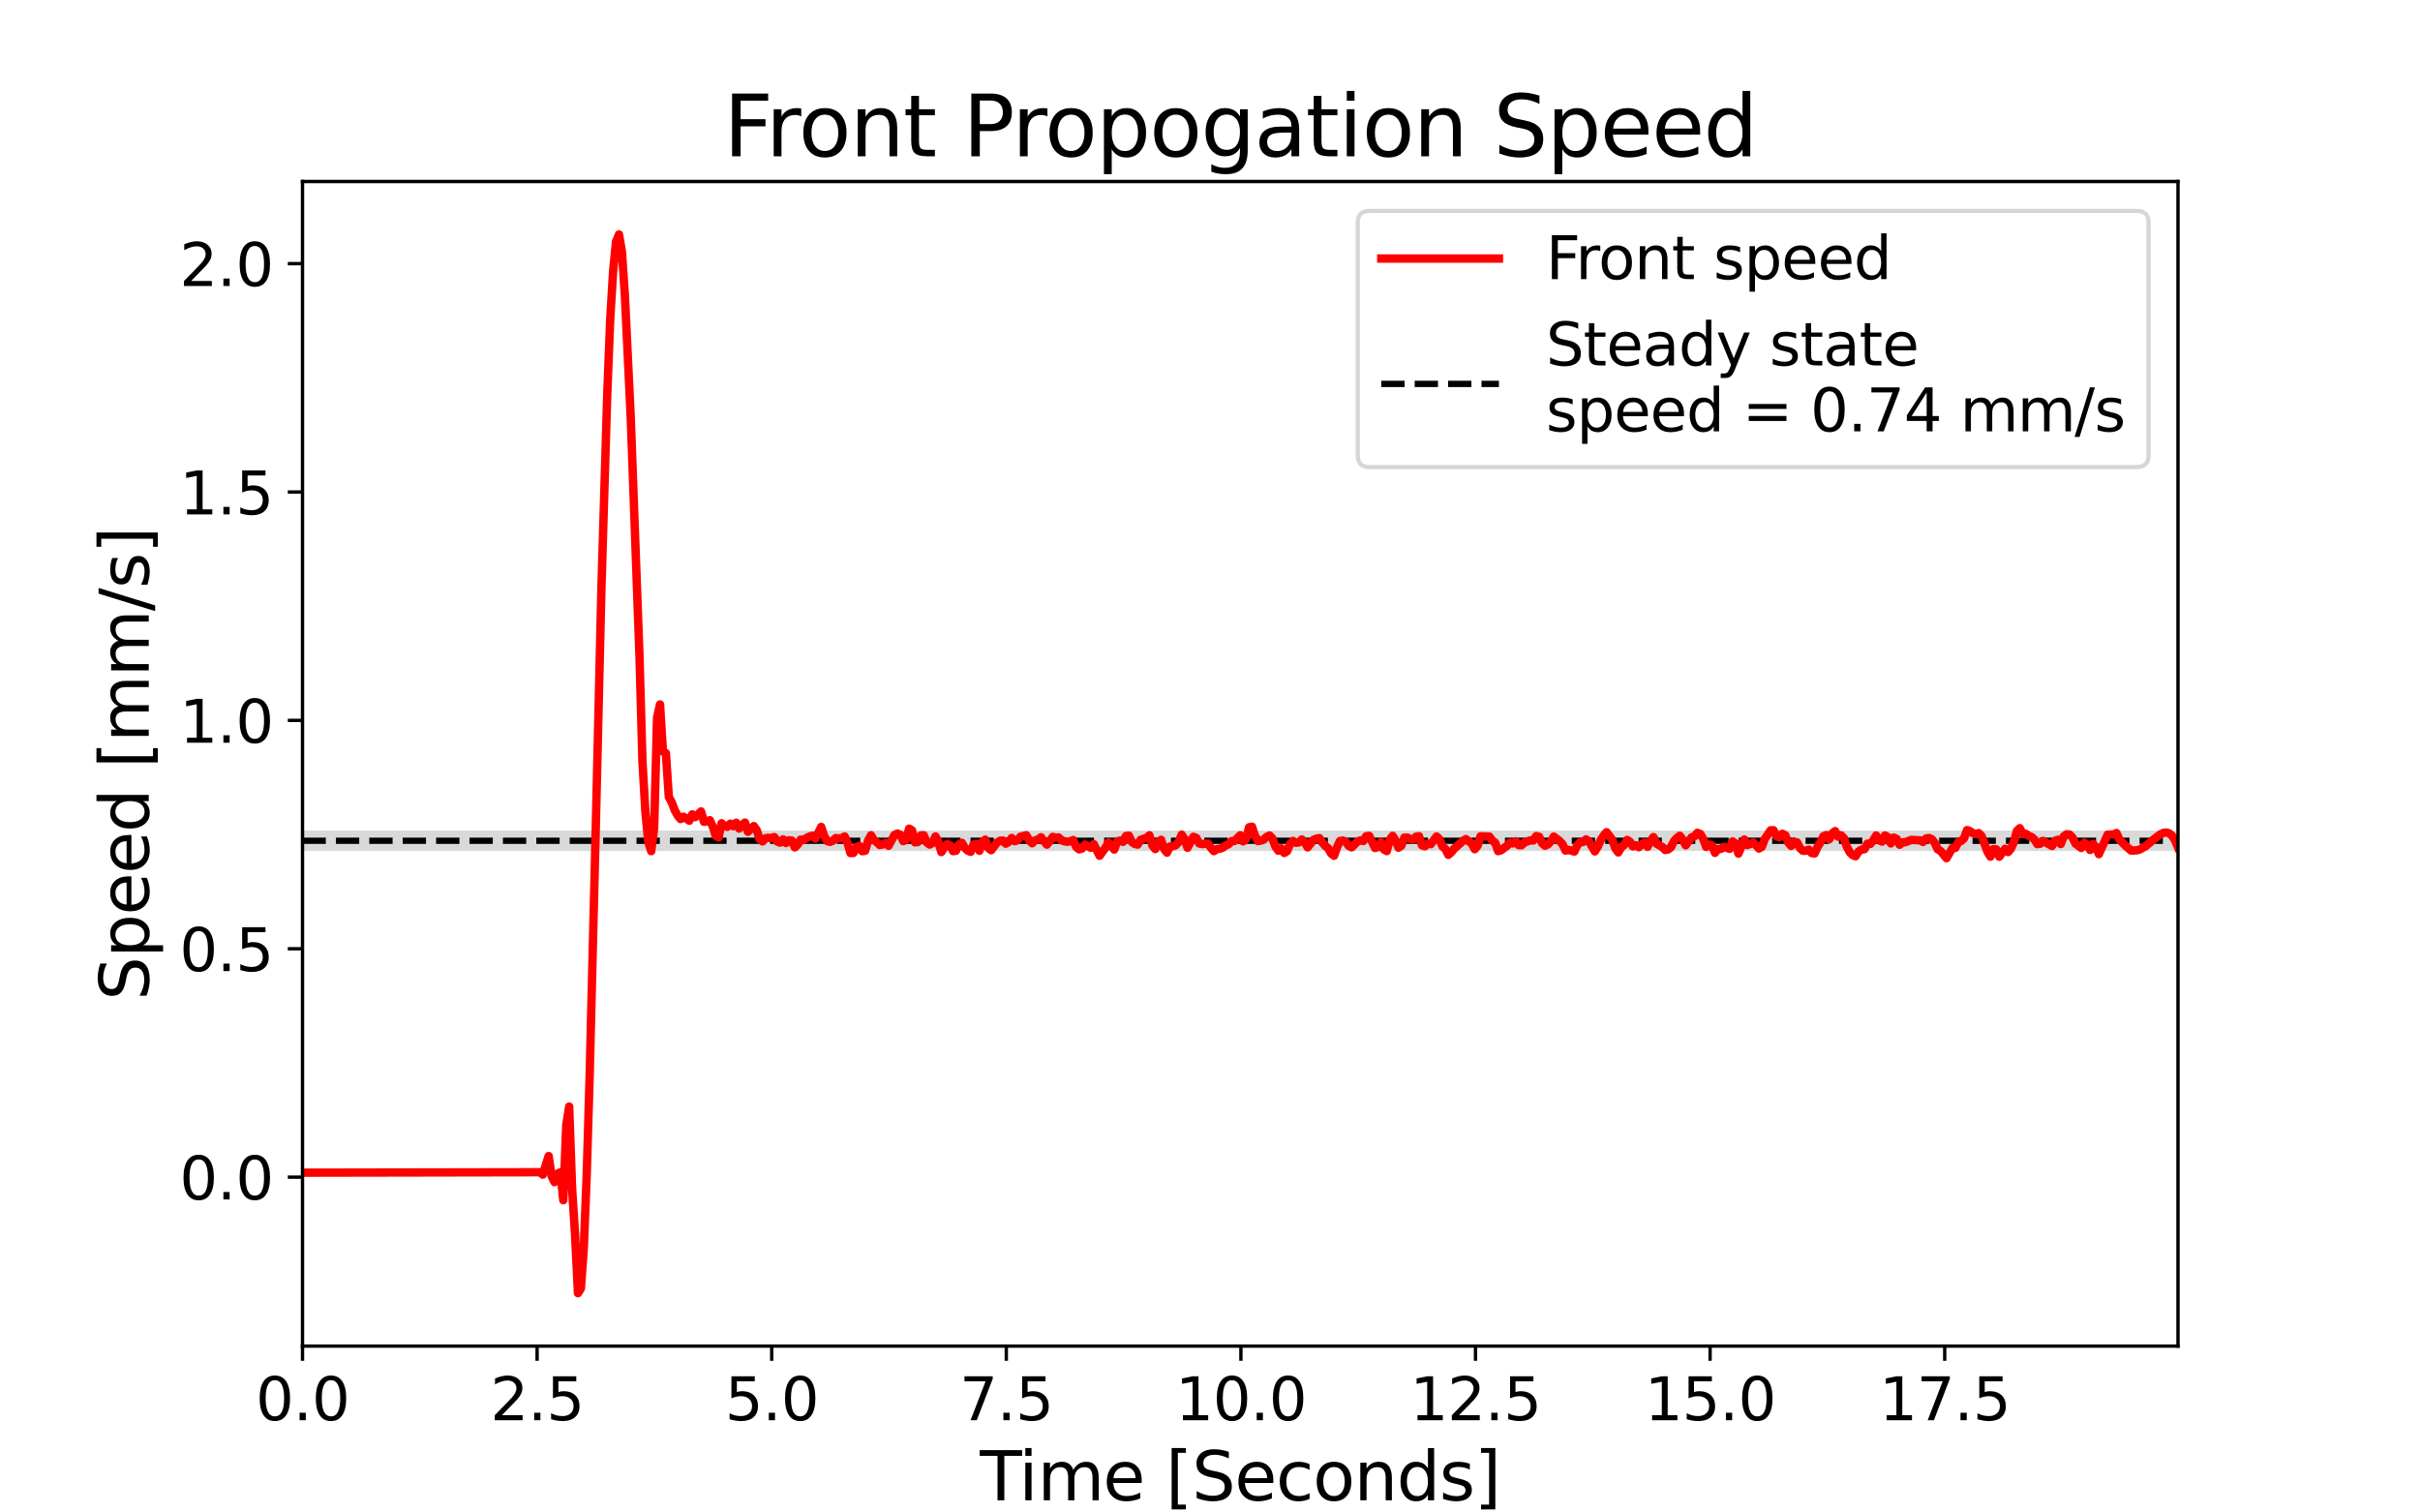 <?xml version="1.0" encoding="utf-8" standalone="no"?>
<!DOCTYPE svg PUBLIC "-//W3C//DTD SVG 1.1//EN"
  "http://www.w3.org/Graphics/SVG/1.1/DTD/svg11.dtd">
<svg height="360pt" version="1.1" viewBox="0 0 576 360" width="576pt" xmlns="http://www.w3.org/2000/svg" xmlns:xlink="http://www.w3.org/1999/xlink">
 <defs>
  <style type="text/css">*{stroke-linecap:butt;stroke-linejoin:round;}</style>
 </defs>
 <g id="figure_1">
  <g id="patch_1">
   <path d="M 0 360 
L 576 360 
L 576 0 
L 0 0 
z
" style="fill:#ffffff;"/>
  </g>
  <g id="axes_1">
   <g id="patch_2">
    <path d="M 72 320.4 
L 518.4 320.4 
L 518.4 43.2 
L 72 43.2 
z
" style="fill:#ffffff;"/>
   </g>
   <g id="PolyCollection_1">
    <defs>
     <path d="M 72 -157.455 
L 72 -162.314 
L 72.698 -162.314 
L 73.395 -162.314 
L 74.093 -162.314 
L 74.79 -162.314 
L 75.487 -162.314 
L 76.185 -162.314 
L 76.882 -162.314 
L 77.58 -162.314 
L 78.278 -162.314 
L 78.975 -162.314 
L 79.672 -162.314 
L 80.37 -162.314 
L 81.067 -162.314 
L 81.765 -162.314 
L 82.463 -162.314 
L 83.16 -162.314 
L 83.858 -162.314 
L 84.555 -162.314 
L 85.252 -162.314 
L 85.95 -162.314 
L 86.647 -162.314 
L 87.345 -162.314 
L 88.043 -162.314 
L 88.74 -162.314 
L 89.438 -162.314 
L 90.135 -162.314 
L 90.832 -162.314 
L 91.53 -162.314 
L 92.228 -162.314 
L 92.925 -162.314 
L 93.623 -162.314 
L 94.32 -162.314 
L 95.017 -162.314 
L 95.715 -162.314 
L 96.412 -162.314 
L 97.11 -162.314 
L 97.808 -162.314 
L 98.505 -162.314 
L 99.203 -162.314 
L 99.9 -162.314 
L 100.597 -162.314 
L 101.295 -162.314 
L 101.993 -162.314 
L 102.69 -162.314 
L 103.388 -162.314 
L 104.085 -162.314 
L 104.782 -162.314 
L 105.48 -162.314 
L 106.177 -162.314 
L 106.875 -162.314 
L 107.573 -162.314 
L 108.27 -162.314 
L 108.968 -162.314 
L 109.665 -162.314 
L 110.362 -162.314 
L 111.06 -162.314 
L 111.757 -162.314 
L 112.455 -162.314 
L 113.153 -162.314 
L 113.85 -162.314 
L 114.547 -162.314 
L 115.245 -162.314 
L 115.942 -162.314 
L 116.64 -162.314 
L 117.338 -162.314 
L 118.035 -162.314 
L 118.733 -162.314 
L 119.43 -162.314 
L 120.127 -162.314 
L 120.825 -162.314 
L 121.522 -162.314 
L 122.22 -162.314 
L 122.918 -162.314 
L 123.615 -162.314 
L 124.312 -162.314 
L 125.01 -162.314 
L 125.707 -162.314 
L 126.405 -162.314 
L 127.103 -162.314 
L 127.8 -162.314 
L 128.498 -162.314 
L 129.195 -162.314 
L 129.893 -162.314 
L 130.59 -162.314 
L 131.287 -162.314 
L 131.985 -162.314 
L 132.683 -162.314 
L 133.38 -162.314 
L 134.077 -162.314 
L 134.775 -162.314 
L 135.472 -162.314 
L 136.17 -162.314 
L 136.868 -162.314 
L 137.565 -162.314 
L 138.262 -162.314 
L 138.96 -162.314 
L 139.657 -162.314 
L 140.355 -162.314 
L 141.053 -162.314 
L 141.75 -162.314 
L 142.447 -162.314 
L 143.145 -162.314 
L 143.843 -162.314 
L 144.54 -162.314 
L 145.238 -162.314 
L 145.935 -162.314 
L 146.632 -162.314 
L 147.33 -162.314 
L 148.028 -162.314 
L 148.725 -162.314 
L 149.423 -162.314 
L 150.12 -162.314 
L 150.817 -162.314 
L 151.515 -162.314 
L 152.213 -162.314 
L 152.91 -162.314 
L 153.607 -162.314 
L 154.305 -162.314 
L 155.002 -162.314 
L 155.7 -162.314 
L 156.398 -162.314 
L 157.095 -162.314 
L 157.792 -162.314 
L 158.49 -162.314 
L 159.188 -162.314 
L 159.885 -162.314 
L 160.583 -162.314 
L 161.28 -162.314 
L 161.977 -162.314 
L 162.675 -162.314 
L 163.373 -162.314 
L 164.07 -162.314 
L 164.768 -162.314 
L 165.465 -162.314 
L 166.162 -162.314 
L 166.86 -162.314 
L 167.558 -162.314 
L 168.255 -162.314 
L 168.952 -162.314 
L 169.65 -162.314 
L 170.347 -162.314 
L 171.045 -162.314 
L 171.743 -162.314 
L 172.44 -162.314 
L 173.137 -162.314 
L 173.835 -162.314 
L 174.532 -162.314 
L 175.23 -162.314 
L 175.928 -162.314 
L 176.625 -162.314 
L 177.322 -162.314 
L 178.02 -162.314 
L 178.718 -162.314 
L 179.415 -162.314 
L 180.113 -162.314 
L 180.81 -162.314 
L 181.507 -162.314 
L 182.205 -162.314 
L 182.903 -162.314 
L 183.6 -162.314 
L 184.298 -162.314 
L 184.995 -162.314 
L 185.692 -162.314 
L 186.39 -162.314 
L 187.088 -162.314 
L 187.785 -162.314 
L 188.482 -162.314 
L 189.18 -162.314 
L 189.877 -162.314 
L 190.575 -162.314 
L 191.273 -162.314 
L 191.97 -162.314 
L 192.667 -162.314 
L 193.365 -162.314 
L 194.062 -162.314 
L 194.76 -162.314 
L 195.458 -162.314 
L 196.155 -162.314 
L 196.852 -162.314 
L 197.55 -162.314 
L 198.248 -162.314 
L 198.945 -162.314 
L 199.643 -162.314 
L 200.34 -162.314 
L 201.037 -162.314 
L 201.735 -162.314 
L 202.433 -162.314 
L 203.13 -162.314 
L 203.827 -162.314 
L 204.525 -162.314 
L 205.222 -162.314 
L 205.92 -162.314 
L 206.618 -162.314 
L 207.315 -162.314 
L 208.012 -162.314 
L 208.71 -162.314 
L 209.407 -162.314 
L 210.105 -162.314 
L 210.803 -162.314 
L 211.5 -162.314 
L 212.197 -162.314 
L 212.895 -162.314 
L 213.593 -162.314 
L 214.29 -162.314 
L 214.988 -162.314 
L 215.685 -162.314 
L 216.382 -162.314 
L 217.08 -162.314 
L 217.778 -162.314 
L 218.475 -162.314 
L 219.173 -162.314 
L 219.87 -162.314 
L 220.567 -162.314 
L 221.265 -162.314 
L 221.963 -162.314 
L 222.66 -162.314 
L 223.357 -162.314 
L 224.055 -162.314 
L 224.752 -162.314 
L 225.45 -162.314 
L 226.148 -162.314 
L 226.845 -162.314 
L 227.542 -162.314 
L 228.24 -162.314 
L 228.938 -162.314 
L 229.635 -162.314 
L 230.333 -162.314 
L 231.03 -162.314 
L 231.727 -162.314 
L 232.425 -162.314 
L 233.123 -162.314 
L 233.82 -162.314 
L 234.518 -162.314 
L 235.215 -162.314 
L 235.912 -162.314 
L 236.61 -162.314 
L 237.308 -162.314 
L 238.005 -162.314 
L 238.702 -162.314 
L 239.4 -162.314 
L 240.097 -162.314 
L 240.795 -162.314 
L 241.493 -162.314 
L 242.19 -162.314 
L 242.887 -162.314 
L 243.585 -162.314 
L 244.282 -162.314 
L 244.98 -162.314 
L 245.678 -162.314 
L 246.375 -162.314 
L 247.072 -162.314 
L 247.77 -162.314 
L 248.468 -162.314 
L 249.165 -162.314 
L 249.863 -162.314 
L 250.56 -162.314 
L 251.257 -162.314 
L 251.955 -162.314 
L 252.653 -162.314 
L 253.35 -162.314 
L 254.048 -162.314 
L 254.745 -162.314 
L 255.442 -162.314 
L 256.14 -162.314 
L 256.837 -162.314 
L 257.535 -162.314 
L 258.233 -162.314 
L 258.93 -162.314 
L 259.627 -162.314 
L 260.325 -162.314 
L 261.022 -162.314 
L 261.72 -162.314 
L 262.418 -162.314 
L 263.115 -162.314 
L 263.812 -162.314 
L 264.51 -162.314 
L 265.207 -162.314 
L 265.905 -162.314 
L 266.603 -162.314 
L 267.3 -162.314 
L 267.998 -162.314 
L 268.695 -162.314 
L 269.392 -162.314 
L 270.09 -162.314 
L 270.788 -162.314 
L 271.485 -162.314 
L 272.183 -162.314 
L 272.88 -162.314 
L 273.577 -162.314 
L 274.275 -162.314 
L 274.973 -162.314 
L 275.67 -162.314 
L 276.368 -162.314 
L 277.065 -162.314 
L 277.762 -162.314 
L 278.46 -162.314 
L 279.158 -162.314 
L 279.855 -162.314 
L 280.553 -162.314 
L 281.25 -162.314 
L 281.947 -162.314 
L 282.645 -162.314 
L 283.342 -162.314 
L 284.04 -162.314 
L 284.738 -162.314 
L 285.435 -162.314 
L 286.132 -162.314 
L 286.83 -162.314 
L 287.527 -162.314 
L 288.225 -162.314 
L 288.923 -162.314 
L 289.62 -162.314 
L 290.317 -162.314 
L 291.015 -162.314 
L 291.712 -162.314 
L 292.41 -162.314 
L 293.108 -162.314 
L 293.805 -162.314 
L 294.502 -162.314 
L 295.2 -162.314 
L 295.897 -162.314 
L 296.595 -162.314 
L 297.293 -162.314 
L 297.99 -162.314 
L 298.688 -162.314 
L 299.385 -162.314 
L 300.082 -162.314 
L 300.78 -162.314 
L 301.478 -162.314 
L 302.175 -162.314 
L 302.873 -162.314 
L 303.57 -162.314 
L 304.267 -162.314 
L 304.965 -162.314 
L 305.663 -162.314 
L 306.36 -162.314 
L 307.058 -162.314 
L 307.755 -162.314 
L 308.452 -162.314 
L 309.15 -162.314 
L 309.848 -162.314 
L 310.545 -162.314 
L 311.243 -162.314 
L 311.94 -162.314 
L 312.637 -162.314 
L 313.335 -162.314 
L 314.033 -162.314 
L 314.73 -162.314 
L 315.428 -162.314 
L 316.125 -162.314 
L 316.822 -162.314 
L 317.52 -162.314 
L 318.217 -162.314 
L 318.915 -162.314 
L 319.613 -162.314 
L 320.31 -162.314 
L 321.007 -162.314 
L 321.705 -162.314 
L 322.402 -162.314 
L 323.1 -162.314 
L 323.798 -162.314 
L 324.495 -162.314 
L 325.192 -162.314 
L 325.89 -162.314 
L 326.587 -162.314 
L 327.285 -162.314 
L 327.983 -162.314 
L 328.68 -162.314 
L 329.377 -162.314 
L 330.075 -162.314 
L 330.772 -162.314 
L 331.47 -162.314 
L 332.168 -162.314 
L 332.865 -162.314 
L 333.562 -162.314 
L 334.26 -162.314 
L 334.957 -162.314 
L 335.655 -162.314 
L 336.353 -162.314 
L 337.05 -162.314 
L 337.748 -162.314 
L 338.445 -162.314 
L 339.142 -162.314 
L 339.84 -162.314 
L 340.538 -162.314 
L 341.235 -162.314 
L 341.933 -162.314 
L 342.63 -162.314 
L 343.327 -162.314 
L 344.025 -162.314 
L 344.723 -162.314 
L 345.42 -162.314 
L 346.118 -162.314 
L 346.815 -162.314 
L 347.512 -162.314 
L 348.21 -162.314 
L 348.908 -162.314 
L 349.605 -162.314 
L 350.303 -162.314 
L 351 -162.314 
L 351.697 -162.314 
L 352.395 -162.314 
L 353.092 -162.314 
L 353.79 -162.314 
L 354.488 -162.314 
L 355.185 -162.314 
L 355.882 -162.314 
L 356.58 -162.314 
L 357.277 -162.314 
L 357.975 -162.314 
L 358.673 -162.314 
L 359.37 -162.314 
L 360.067 -162.314 
L 360.765 -162.314 
L 361.462 -162.314 
L 362.16 -162.314 
L 362.858 -162.314 
L 363.555 -162.314 
L 364.252 -162.314 
L 364.95 -162.314 
L 365.647 -162.314 
L 366.345 -162.314 
L 367.043 -162.314 
L 367.74 -162.314 
L 368.438 -162.314 
L 369.135 -162.314 
L 369.832 -162.314 
L 370.53 -162.314 
L 371.228 -162.314 
L 371.925 -162.314 
L 372.623 -162.314 
L 373.32 -162.314 
L 374.017 -162.314 
L 374.715 -162.314 
L 375.413 -162.314 
L 376.11 -162.314 
L 376.808 -162.314 
L 377.505 -162.314 
L 378.202 -162.314 
L 378.9 -162.314 
L 379.598 -162.314 
L 380.295 -162.314 
L 380.993 -162.314 
L 381.69 -162.314 
L 382.387 -162.314 
L 383.085 -162.314 
L 383.783 -162.314 
L 384.48 -162.314 
L 385.178 -162.314 
L 385.875 -162.314 
L 386.572 -162.314 
L 387.27 -162.314 
L 387.967 -162.314 
L 388.665 -162.314 
L 389.363 -162.314 
L 390.06 -162.314 
L 390.757 -162.314 
L 391.455 -162.314 
L 392.152 -162.314 
L 392.85 -162.314 
L 393.548 -162.314 
L 394.245 -162.314 
L 394.942 -162.314 
L 395.64 -162.314 
L 396.337 -162.314 
L 397.035 -162.314 
L 397.733 -162.314 
L 398.43 -162.314 
L 399.127 -162.314 
L 399.825 -162.314 
L 400.522 -162.314 
L 401.22 -162.314 
L 401.918 -162.314 
L 402.615 -162.314 
L 403.312 -162.314 
L 404.01 -162.314 
L 404.707 -162.314 
L 405.405 -162.314 
L 406.103 -162.314 
L 406.8 -162.314 
L 407.498 -162.314 
L 408.195 -162.314 
L 408.892 -162.314 
L 409.59 -162.314 
L 410.288 -162.314 
L 410.985 -162.314 
L 411.683 -162.314 
L 412.38 -162.314 
L 413.077 -162.314 
L 413.775 -162.314 
L 414.473 -162.314 
L 415.17 -162.314 
L 415.868 -162.314 
L 416.565 -162.314 
L 417.262 -162.314 
L 417.96 -162.314 
L 418.658 -162.314 
L 419.355 -162.314 
L 420.053 -162.314 
L 420.75 -162.314 
L 421.447 -162.314 
L 422.145 -162.314 
L 422.842 -162.314 
L 423.54 -162.314 
L 424.238 -162.314 
L 424.935 -162.314 
L 425.632 -162.314 
L 426.33 -162.314 
L 427.027 -162.314 
L 427.725 -162.314 
L 428.423 -162.314 
L 429.12 -162.314 
L 429.817 -162.314 
L 430.515 -162.314 
L 431.212 -162.314 
L 431.91 -162.314 
L 432.608 -162.314 
L 433.305 -162.314 
L 434.002 -162.314 
L 434.7 -162.314 
L 435.397 -162.314 
L 436.095 -162.314 
L 436.793 -162.314 
L 437.49 -162.314 
L 438.188 -162.314 
L 438.885 -162.314 
L 439.582 -162.314 
L 440.28 -162.314 
L 440.978 -162.314 
L 441.675 -162.314 
L 442.373 -162.314 
L 443.07 -162.314 
L 443.767 -162.314 
L 444.465 -162.314 
L 445.163 -162.314 
L 445.86 -162.314 
L 446.558 -162.314 
L 447.255 -162.314 
L 447.952 -162.314 
L 448.65 -162.314 
L 449.348 -162.314 
L 450.045 -162.314 
L 450.743 -162.314 
L 451.44 -162.314 
L 452.137 -162.314 
L 452.835 -162.314 
L 453.533 -162.314 
L 454.23 -162.314 
L 454.928 -162.314 
L 455.625 -162.314 
L 456.322 -162.314 
L 457.02 -162.314 
L 457.717 -162.314 
L 458.415 -162.314 
L 459.113 -162.314 
L 459.81 -162.314 
L 460.507 -162.314 
L 461.205 -162.314 
L 461.902 -162.314 
L 462.6 -162.314 
L 463.298 -162.314 
L 463.995 -162.314 
L 464.692 -162.314 
L 465.39 -162.314 
L 466.087 -162.314 
L 466.785 -162.314 
L 467.483 -162.314 
L 468.18 -162.314 
L 468.877 -162.314 
L 469.575 -162.314 
L 470.272 -162.314 
L 470.97 -162.314 
L 471.668 -162.314 
L 472.365 -162.314 
L 473.062 -162.314 
L 473.76 -162.314 
L 474.457 -162.314 
L 475.155 -162.314 
L 475.853 -162.314 
L 476.55 -162.314 
L 477.248 -162.314 
L 477.945 -162.314 
L 478.642 -162.314 
L 479.34 -162.314 
L 480.038 -162.314 
L 480.735 -162.314 
L 481.433 -162.314 
L 482.13 -162.314 
L 482.827 -162.314 
L 483.525 -162.314 
L 484.223 -162.314 
L 484.92 -162.314 
L 485.618 -162.314 
L 486.315 -162.314 
L 487.012 -162.314 
L 487.71 -162.314 
L 488.408 -162.314 
L 489.105 -162.314 
L 489.803 -162.314 
L 490.5 -162.314 
L 491.197 -162.314 
L 491.895 -162.314 
L 492.592 -162.314 
L 493.29 -162.314 
L 493.988 -162.314 
L 494.685 -162.314 
L 495.382 -162.314 
L 496.08 -162.314 
L 496.777 -162.314 
L 497.475 -162.314 
L 498.173 -162.314 
L 498.87 -162.314 
L 499.567 -162.314 
L 500.265 -162.314 
L 500.962 -162.314 
L 501.66 -162.314 
L 502.358 -162.314 
L 503.055 -162.314 
L 503.752 -162.314 
L 504.45 -162.314 
L 505.147 -162.314 
L 505.845 -162.314 
L 506.543 -162.314 
L 507.24 -162.314 
L 507.938 -162.314 
L 508.635 -162.314 
L 509.332 -162.314 
L 510.03 -162.314 
L 510.728 -162.314 
L 511.425 -162.314 
L 512.122 -162.314 
L 512.82 -162.314 
L 513.518 -162.314 
L 514.215 -162.314 
L 514.913 -162.314 
L 515.61 -162.314 
L 516.308 -162.314 
L 517.005 -162.314 
L 517.702 -162.314 
L 518.4 -162.314 
L 518.4 -157.455 
L 518.4 -157.455 
L 517.702 -157.455 
L 517.005 -157.455 
L 516.308 -157.455 
L 515.61 -157.455 
L 514.913 -157.455 
L 514.215 -157.455 
L 513.518 -157.455 
L 512.82 -157.455 
L 512.122 -157.455 
L 511.425 -157.455 
L 510.728 -157.455 
L 510.03 -157.455 
L 509.332 -157.455 
L 508.635 -157.455 
L 507.938 -157.455 
L 507.24 -157.455 
L 506.543 -157.455 
L 505.845 -157.455 
L 505.147 -157.455 
L 504.45 -157.455 
L 503.752 -157.455 
L 503.055 -157.455 
L 502.358 -157.455 
L 501.66 -157.455 
L 500.962 -157.455 
L 500.265 -157.455 
L 499.567 -157.455 
L 498.87 -157.455 
L 498.173 -157.455 
L 497.475 -157.455 
L 496.777 -157.455 
L 496.08 -157.455 
L 495.382 -157.455 
L 494.685 -157.455 
L 493.988 -157.455 
L 493.29 -157.455 
L 492.592 -157.455 
L 491.895 -157.455 
L 491.197 -157.455 
L 490.5 -157.455 
L 489.803 -157.455 
L 489.105 -157.455 
L 488.408 -157.455 
L 487.71 -157.455 
L 487.012 -157.455 
L 486.315 -157.455 
L 485.618 -157.455 
L 484.92 -157.455 
L 484.223 -157.455 
L 483.525 -157.455 
L 482.827 -157.455 
L 482.13 -157.455 
L 481.433 -157.455 
L 480.735 -157.455 
L 480.038 -157.455 
L 479.34 -157.455 
L 478.642 -157.455 
L 477.945 -157.455 
L 477.248 -157.455 
L 476.55 -157.455 
L 475.853 -157.455 
L 475.155 -157.455 
L 474.457 -157.455 
L 473.76 -157.455 
L 473.062 -157.455 
L 472.365 -157.455 
L 471.668 -157.455 
L 470.97 -157.455 
L 470.272 -157.455 
L 469.575 -157.455 
L 468.877 -157.455 
L 468.18 -157.455 
L 467.483 -157.455 
L 466.785 -157.455 
L 466.087 -157.455 
L 465.39 -157.455 
L 464.692 -157.455 
L 463.995 -157.455 
L 463.298 -157.455 
L 462.6 -157.455 
L 461.902 -157.455 
L 461.205 -157.455 
L 460.507 -157.455 
L 459.81 -157.455 
L 459.113 -157.455 
L 458.415 -157.455 
L 457.717 -157.455 
L 457.02 -157.455 
L 456.322 -157.455 
L 455.625 -157.455 
L 454.928 -157.455 
L 454.23 -157.455 
L 453.533 -157.455 
L 452.835 -157.455 
L 452.137 -157.455 
L 451.44 -157.455 
L 450.743 -157.455 
L 450.045 -157.455 
L 449.348 -157.455 
L 448.65 -157.455 
L 447.952 -157.455 
L 447.255 -157.455 
L 446.558 -157.455 
L 445.86 -157.455 
L 445.163 -157.455 
L 444.465 -157.455 
L 443.767 -157.455 
L 443.07 -157.455 
L 442.373 -157.455 
L 441.675 -157.455 
L 440.978 -157.455 
L 440.28 -157.455 
L 439.582 -157.455 
L 438.885 -157.455 
L 438.188 -157.455 
L 437.49 -157.455 
L 436.793 -157.455 
L 436.095 -157.455 
L 435.397 -157.455 
L 434.7 -157.455 
L 434.002 -157.455 
L 433.305 -157.455 
L 432.608 -157.455 
L 431.91 -157.455 
L 431.212 -157.455 
L 430.515 -157.455 
L 429.817 -157.455 
L 429.12 -157.455 
L 428.423 -157.455 
L 427.725 -157.455 
L 427.027 -157.455 
L 426.33 -157.455 
L 425.632 -157.455 
L 424.935 -157.455 
L 424.238 -157.455 
L 423.54 -157.455 
L 422.842 -157.455 
L 422.145 -157.455 
L 421.447 -157.455 
L 420.75 -157.455 
L 420.053 -157.455 
L 419.355 -157.455 
L 418.658 -157.455 
L 417.96 -157.455 
L 417.262 -157.455 
L 416.565 -157.455 
L 415.868 -157.455 
L 415.17 -157.455 
L 414.473 -157.455 
L 413.775 -157.455 
L 413.077 -157.455 
L 412.38 -157.455 
L 411.683 -157.455 
L 410.985 -157.455 
L 410.288 -157.455 
L 409.59 -157.455 
L 408.892 -157.455 
L 408.195 -157.455 
L 407.498 -157.455 
L 406.8 -157.455 
L 406.103 -157.455 
L 405.405 -157.455 
L 404.707 -157.455 
L 404.01 -157.455 
L 403.312 -157.455 
L 402.615 -157.455 
L 401.918 -157.455 
L 401.22 -157.455 
L 400.522 -157.455 
L 399.825 -157.455 
L 399.127 -157.455 
L 398.43 -157.455 
L 397.733 -157.455 
L 397.035 -157.455 
L 396.337 -157.455 
L 395.64 -157.455 
L 394.942 -157.455 
L 394.245 -157.455 
L 393.548 -157.455 
L 392.85 -157.455 
L 392.152 -157.455 
L 391.455 -157.455 
L 390.757 -157.455 
L 390.06 -157.455 
L 389.363 -157.455 
L 388.665 -157.455 
L 387.967 -157.455 
L 387.27 -157.455 
L 386.572 -157.455 
L 385.875 -157.455 
L 385.178 -157.455 
L 384.48 -157.455 
L 383.783 -157.455 
L 383.085 -157.455 
L 382.387 -157.455 
L 381.69 -157.455 
L 380.993 -157.455 
L 380.295 -157.455 
L 379.598 -157.455 
L 378.9 -157.455 
L 378.202 -157.455 
L 377.505 -157.455 
L 376.808 -157.455 
L 376.11 -157.455 
L 375.413 -157.455 
L 374.715 -157.455 
L 374.017 -157.455 
L 373.32 -157.455 
L 372.623 -157.455 
L 371.925 -157.455 
L 371.228 -157.455 
L 370.53 -157.455 
L 369.832 -157.455 
L 369.135 -157.455 
L 368.438 -157.455 
L 367.74 -157.455 
L 367.043 -157.455 
L 366.345 -157.455 
L 365.647 -157.455 
L 364.95 -157.455 
L 364.252 -157.455 
L 363.555 -157.455 
L 362.858 -157.455 
L 362.16 -157.455 
L 361.462 -157.455 
L 360.765 -157.455 
L 360.067 -157.455 
L 359.37 -157.455 
L 358.673 -157.455 
L 357.975 -157.455 
L 357.277 -157.455 
L 356.58 -157.455 
L 355.882 -157.455 
L 355.185 -157.455 
L 354.488 -157.455 
L 353.79 -157.455 
L 353.092 -157.455 
L 352.395 -157.455 
L 351.697 -157.455 
L 351 -157.455 
L 350.303 -157.455 
L 349.605 -157.455 
L 348.908 -157.455 
L 348.21 -157.455 
L 347.512 -157.455 
L 346.815 -157.455 
L 346.118 -157.455 
L 345.42 -157.455 
L 344.723 -157.455 
L 344.025 -157.455 
L 343.327 -157.455 
L 342.63 -157.455 
L 341.933 -157.455 
L 341.235 -157.455 
L 340.538 -157.455 
L 339.84 -157.455 
L 339.142 -157.455 
L 338.445 -157.455 
L 337.748 -157.455 
L 337.05 -157.455 
L 336.353 -157.455 
L 335.655 -157.455 
L 334.957 -157.455 
L 334.26 -157.455 
L 333.562 -157.455 
L 332.865 -157.455 
L 332.168 -157.455 
L 331.47 -157.455 
L 330.772 -157.455 
L 330.075 -157.455 
L 329.377 -157.455 
L 328.68 -157.455 
L 327.983 -157.455 
L 327.285 -157.455 
L 326.587 -157.455 
L 325.89 -157.455 
L 325.192 -157.455 
L 324.495 -157.455 
L 323.798 -157.455 
L 323.1 -157.455 
L 322.402 -157.455 
L 321.705 -157.455 
L 321.007 -157.455 
L 320.31 -157.455 
L 319.613 -157.455 
L 318.915 -157.455 
L 318.217 -157.455 
L 317.52 -157.455 
L 316.822 -157.455 
L 316.125 -157.455 
L 315.428 -157.455 
L 314.73 -157.455 
L 314.033 -157.455 
L 313.335 -157.455 
L 312.637 -157.455 
L 311.94 -157.455 
L 311.243 -157.455 
L 310.545 -157.455 
L 309.848 -157.455 
L 309.15 -157.455 
L 308.452 -157.455 
L 307.755 -157.455 
L 307.058 -157.455 
L 306.36 -157.455 
L 305.663 -157.455 
L 304.965 -157.455 
L 304.267 -157.455 
L 303.57 -157.455 
L 302.873 -157.455 
L 302.175 -157.455 
L 301.478 -157.455 
L 300.78 -157.455 
L 300.082 -157.455 
L 299.385 -157.455 
L 298.688 -157.455 
L 297.99 -157.455 
L 297.293 -157.455 
L 296.595 -157.455 
L 295.897 -157.455 
L 295.2 -157.455 
L 294.502 -157.455 
L 293.805 -157.455 
L 293.108 -157.455 
L 292.41 -157.455 
L 291.712 -157.455 
L 291.015 -157.455 
L 290.317 -157.455 
L 289.62 -157.455 
L 288.923 -157.455 
L 288.225 -157.455 
L 287.527 -157.455 
L 286.83 -157.455 
L 286.132 -157.455 
L 285.435 -157.455 
L 284.738 -157.455 
L 284.04 -157.455 
L 283.342 -157.455 
L 282.645 -157.455 
L 281.947 -157.455 
L 281.25 -157.455 
L 280.553 -157.455 
L 279.855 -157.455 
L 279.158 -157.455 
L 278.46 -157.455 
L 277.762 -157.455 
L 277.065 -157.455 
L 276.368 -157.455 
L 275.67 -157.455 
L 274.973 -157.455 
L 274.275 -157.455 
L 273.577 -157.455 
L 272.88 -157.455 
L 272.183 -157.455 
L 271.485 -157.455 
L 270.788 -157.455 
L 270.09 -157.455 
L 269.392 -157.455 
L 268.695 -157.455 
L 267.998 -157.455 
L 267.3 -157.455 
L 266.603 -157.455 
L 265.905 -157.455 
L 265.207 -157.455 
L 264.51 -157.455 
L 263.812 -157.455 
L 263.115 -157.455 
L 262.418 -157.455 
L 261.72 -157.455 
L 261.022 -157.455 
L 260.325 -157.455 
L 259.627 -157.455 
L 258.93 -157.455 
L 258.233 -157.455 
L 257.535 -157.455 
L 256.837 -157.455 
L 256.14 -157.455 
L 255.442 -157.455 
L 254.745 -157.455 
L 254.048 -157.455 
L 253.35 -157.455 
L 252.653 -157.455 
L 251.955 -157.455 
L 251.257 -157.455 
L 250.56 -157.455 
L 249.863 -157.455 
L 249.165 -157.455 
L 248.468 -157.455 
L 247.77 -157.455 
L 247.072 -157.455 
L 246.375 -157.455 
L 245.678 -157.455 
L 244.98 -157.455 
L 244.282 -157.455 
L 243.585 -157.455 
L 242.887 -157.455 
L 242.19 -157.455 
L 241.493 -157.455 
L 240.795 -157.455 
L 240.097 -157.455 
L 239.4 -157.455 
L 238.702 -157.455 
L 238.005 -157.455 
L 237.308 -157.455 
L 236.61 -157.455 
L 235.912 -157.455 
L 235.215 -157.455 
L 234.518 -157.455 
L 233.82 -157.455 
L 233.123 -157.455 
L 232.425 -157.455 
L 231.727 -157.455 
L 231.03 -157.455 
L 230.333 -157.455 
L 229.635 -157.455 
L 228.938 -157.455 
L 228.24 -157.455 
L 227.542 -157.455 
L 226.845 -157.455 
L 226.148 -157.455 
L 225.45 -157.455 
L 224.752 -157.455 
L 224.055 -157.455 
L 223.357 -157.455 
L 222.66 -157.455 
L 221.963 -157.455 
L 221.265 -157.455 
L 220.567 -157.455 
L 219.87 -157.455 
L 219.173 -157.455 
L 218.475 -157.455 
L 217.778 -157.455 
L 217.08 -157.455 
L 216.382 -157.455 
L 215.685 -157.455 
L 214.988 -157.455 
L 214.29 -157.455 
L 213.593 -157.455 
L 212.895 -157.455 
L 212.197 -157.455 
L 211.5 -157.455 
L 210.803 -157.455 
L 210.105 -157.455 
L 209.407 -157.455 
L 208.71 -157.455 
L 208.012 -157.455 
L 207.315 -157.455 
L 206.618 -157.455 
L 205.92 -157.455 
L 205.222 -157.455 
L 204.525 -157.455 
L 203.827 -157.455 
L 203.13 -157.455 
L 202.433 -157.455 
L 201.735 -157.455 
L 201.037 -157.455 
L 200.34 -157.455 
L 199.643 -157.455 
L 198.945 -157.455 
L 198.248 -157.455 
L 197.55 -157.455 
L 196.852 -157.455 
L 196.155 -157.455 
L 195.458 -157.455 
L 194.76 -157.455 
L 194.062 -157.455 
L 193.365 -157.455 
L 192.667 -157.455 
L 191.97 -157.455 
L 191.273 -157.455 
L 190.575 -157.455 
L 189.877 -157.455 
L 189.18 -157.455 
L 188.482 -157.455 
L 187.785 -157.455 
L 187.088 -157.455 
L 186.39 -157.455 
L 185.692 -157.455 
L 184.995 -157.455 
L 184.298 -157.455 
L 183.6 -157.455 
L 182.903 -157.455 
L 182.205 -157.455 
L 181.507 -157.455 
L 180.81 -157.455 
L 180.113 -157.455 
L 179.415 -157.455 
L 178.718 -157.455 
L 178.02 -157.455 
L 177.322 -157.455 
L 176.625 -157.455 
L 175.928 -157.455 
L 175.23 -157.455 
L 174.532 -157.455 
L 173.835 -157.455 
L 173.137 -157.455 
L 172.44 -157.455 
L 171.743 -157.455 
L 171.045 -157.455 
L 170.347 -157.455 
L 169.65 -157.455 
L 168.952 -157.455 
L 168.255 -157.455 
L 167.558 -157.455 
L 166.86 -157.455 
L 166.162 -157.455 
L 165.465 -157.455 
L 164.768 -157.455 
L 164.07 -157.455 
L 163.373 -157.455 
L 162.675 -157.455 
L 161.977 -157.455 
L 161.28 -157.455 
L 160.583 -157.455 
L 159.885 -157.455 
L 159.188 -157.455 
L 158.49 -157.455 
L 157.792 -157.455 
L 157.095 -157.455 
L 156.398 -157.455 
L 155.7 -157.455 
L 155.002 -157.455 
L 154.305 -157.455 
L 153.607 -157.455 
L 152.91 -157.455 
L 152.213 -157.455 
L 151.515 -157.455 
L 150.817 -157.455 
L 150.12 -157.455 
L 149.423 -157.455 
L 148.725 -157.455 
L 148.028 -157.455 
L 147.33 -157.455 
L 146.632 -157.455 
L 145.935 -157.455 
L 145.238 -157.455 
L 144.54 -157.455 
L 143.843 -157.455 
L 143.145 -157.455 
L 142.447 -157.455 
L 141.75 -157.455 
L 141.053 -157.455 
L 140.355 -157.455 
L 139.657 -157.455 
L 138.96 -157.455 
L 138.262 -157.455 
L 137.565 -157.455 
L 136.868 -157.455 
L 136.17 -157.455 
L 135.472 -157.455 
L 134.775 -157.455 
L 134.077 -157.455 
L 133.38 -157.455 
L 132.683 -157.455 
L 131.985 -157.455 
L 131.287 -157.455 
L 130.59 -157.455 
L 129.893 -157.455 
L 129.195 -157.455 
L 128.498 -157.455 
L 127.8 -157.455 
L 127.103 -157.455 
L 126.405 -157.455 
L 125.707 -157.455 
L 125.01 -157.455 
L 124.312 -157.455 
L 123.615 -157.455 
L 122.918 -157.455 
L 122.22 -157.455 
L 121.522 -157.455 
L 120.825 -157.455 
L 120.127 -157.455 
L 119.43 -157.455 
L 118.733 -157.455 
L 118.035 -157.455 
L 117.338 -157.455 
L 116.64 -157.455 
L 115.942 -157.455 
L 115.245 -157.455 
L 114.547 -157.455 
L 113.85 -157.455 
L 113.153 -157.455 
L 112.455 -157.455 
L 111.757 -157.455 
L 111.06 -157.455 
L 110.362 -157.455 
L 109.665 -157.455 
L 108.968 -157.455 
L 108.27 -157.455 
L 107.573 -157.455 
L 106.875 -157.455 
L 106.177 -157.455 
L 105.48 -157.455 
L 104.782 -157.455 
L 104.085 -157.455 
L 103.388 -157.455 
L 102.69 -157.455 
L 101.993 -157.455 
L 101.295 -157.455 
L 100.597 -157.455 
L 99.9 -157.455 
L 99.203 -157.455 
L 98.505 -157.455 
L 97.808 -157.455 
L 97.11 -157.455 
L 96.412 -157.455 
L 95.715 -157.455 
L 95.017 -157.455 
L 94.32 -157.455 
L 93.623 -157.455 
L 92.925 -157.455 
L 92.228 -157.455 
L 91.53 -157.455 
L 90.832 -157.455 
L 90.135 -157.455 
L 89.438 -157.455 
L 88.74 -157.455 
L 88.043 -157.455 
L 87.345 -157.455 
L 86.647 -157.455 
L 85.95 -157.455 
L 85.252 -157.455 
L 84.555 -157.455 
L 83.858 -157.455 
L 83.16 -157.455 
L 82.463 -157.455 
L 81.765 -157.455 
L 81.067 -157.455 
L 80.37 -157.455 
L 79.672 -157.455 
L 78.975 -157.455 
L 78.278 -157.455 
L 77.58 -157.455 
L 76.882 -157.455 
L 76.185 -157.455 
L 75.487 -157.455 
L 74.79 -157.455 
L 74.093 -157.455 
L 73.395 -157.455 
L 72.698 -157.455 
L 72 -157.455 
z
" id="mcb510bf6ea"/>
    </defs>
    <g clip-path="url(#p6086b5ad3d)">
     <use style="fill-opacity:0.15;" x="0" xlink:href="#mcb510bf6ea" y="360"/>
    </g>
   </g>
   <g id="matplotlib.axis_1">
    <g id="xtick_1">
     <g id="line2d_1">
      <defs>
       <path d="M 0 0 
L 0 3.5 
" id="mce9ddaa874" style="stroke:#000000;stroke-width:0.8;"/>
      </defs>
      <g>
       <use style="stroke:#000000;stroke-width:0.8;" x="72" xlink:href="#mce9ddaa874" y="320.4"/>
      </g>
     </g>
     <g id="text_1">
      <!-- 0.0 -->
      <g transform="translate(60.868 338.038)scale(0.14 -0.14)">
       <defs>
        <path d="M 2034 4250 
Q 1547 4250 1301 3770 
Q 1056 3291 1056 2328 
Q 1056 1369 1301 889 
Q 1547 409 2034 409 
Q 2525 409 2770 889 
Q 3016 1369 3016 2328 
Q 3016 3291 2770 3770 
Q 2525 4250 2034 4250 
z
M 2034 4750 
Q 2819 4750 3233 4129 
Q 3647 3509 3647 2328 
Q 3647 1150 3233 529 
Q 2819 -91 2034 -91 
Q 1250 -91 836 529 
Q 422 1150 422 2328 
Q 422 3509 836 4129 
Q 1250 4750 2034 4750 
z
" id="DejaVuSans-30" transform="scale(0.016)"/>
        <path d="M 684 794 
L 1344 794 
L 1344 0 
L 684 0 
L 684 794 
z
" id="DejaVuSans-2e" transform="scale(0.016)"/>
       </defs>
       <use xlink:href="#DejaVuSans-30"/>
       <use x="63.623" xlink:href="#DejaVuSans-2e"/>
       <use x="95.41" xlink:href="#DejaVuSans-30"/>
      </g>
     </g>
    </g>
    <g id="xtick_2">
     <g id="line2d_2">
      <g>
       <use style="stroke:#000000;stroke-width:0.8;" x="127.839" xlink:href="#mce9ddaa874" y="320.4"/>
      </g>
     </g>
     <g id="text_2">
      <!-- 2.5 -->
      <g transform="translate(116.707 338.038)scale(0.14 -0.14)">
       <defs>
        <path d="M 1228 531 
L 3431 531 
L 3431 0 
L 469 0 
L 469 531 
Q 828 903 1448 1529 
Q 2069 2156 2228 2338 
Q 2531 2678 2651 2914 
Q 2772 3150 2772 3378 
Q 2772 3750 2511 3984 
Q 2250 4219 1831 4219 
Q 1534 4219 1204 4116 
Q 875 4013 500 3803 
L 500 4441 
Q 881 4594 1212 4672 
Q 1544 4750 1819 4750 
Q 2544 4750 2975 4387 
Q 3406 4025 3406 3419 
Q 3406 3131 3298 2873 
Q 3191 2616 2906 2266 
Q 2828 2175 2409 1742 
Q 1991 1309 1228 531 
z
" id="DejaVuSans-32" transform="scale(0.016)"/>
        <path d="M 691 4666 
L 3169 4666 
L 3169 4134 
L 1269 4134 
L 1269 2991 
Q 1406 3038 1543 3061 
Q 1681 3084 1819 3084 
Q 2600 3084 3056 2656 
Q 3513 2228 3513 1497 
Q 3513 744 3044 326 
Q 2575 -91 1722 -91 
Q 1428 -91 1123 -41 
Q 819 9 494 109 
L 494 744 
Q 775 591 1075 516 
Q 1375 441 1709 441 
Q 2250 441 2565 725 
Q 2881 1009 2881 1497 
Q 2881 1984 2565 2268 
Q 2250 2553 1709 2553 
Q 1456 2553 1204 2497 
Q 953 2441 691 2322 
L 691 4666 
z
" id="DejaVuSans-35" transform="scale(0.016)"/>
       </defs>
       <use xlink:href="#DejaVuSans-32"/>
       <use x="63.623" xlink:href="#DejaVuSans-2e"/>
       <use x="95.41" xlink:href="#DejaVuSans-35"/>
      </g>
     </g>
    </g>
    <g id="xtick_3">
     <g id="line2d_3">
      <g>
       <use style="stroke:#000000;stroke-width:0.8;" x="183.678" xlink:href="#mce9ddaa874" y="320.4"/>
      </g>
     </g>
     <g id="text_3">
      <!-- 5.0 -->
      <g transform="translate(172.546 338.038)scale(0.14 -0.14)">
       <use xlink:href="#DejaVuSans-35"/>
       <use x="63.623" xlink:href="#DejaVuSans-2e"/>
       <use x="95.41" xlink:href="#DejaVuSans-30"/>
      </g>
     </g>
    </g>
    <g id="xtick_4">
     <g id="line2d_4">
      <g>
       <use style="stroke:#000000;stroke-width:0.8;" x="239.517" xlink:href="#mce9ddaa874" y="320.4"/>
      </g>
     </g>
     <g id="text_4">
      <!-- 7.5 -->
      <g transform="translate(228.385 338.038)scale(0.14 -0.14)">
       <defs>
        <path d="M 525 4666 
L 3525 4666 
L 3525 4397 
L 1831 0 
L 1172 0 
L 2766 4134 
L 525 4134 
L 525 4666 
z
" id="DejaVuSans-37" transform="scale(0.016)"/>
       </defs>
       <use xlink:href="#DejaVuSans-37"/>
       <use x="63.623" xlink:href="#DejaVuSans-2e"/>
       <use x="95.41" xlink:href="#DejaVuSans-35"/>
      </g>
     </g>
    </g>
    <g id="xtick_5">
     <g id="line2d_5">
      <g>
       <use style="stroke:#000000;stroke-width:0.8;" x="295.356" xlink:href="#mce9ddaa874" y="320.4"/>
      </g>
     </g>
     <g id="text_5">
      <!-- 10.0 -->
      <g transform="translate(279.77 338.038)scale(0.14 -0.14)">
       <defs>
        <path d="M 794 531 
L 1825 531 
L 1825 4091 
L 703 3866 
L 703 4441 
L 1819 4666 
L 2450 4666 
L 2450 531 
L 3481 531 
L 3481 0 
L 794 0 
L 794 531 
z
" id="DejaVuSans-31" transform="scale(0.016)"/>
       </defs>
       <use xlink:href="#DejaVuSans-31"/>
       <use x="63.623" xlink:href="#DejaVuSans-30"/>
       <use x="127.246" xlink:href="#DejaVuSans-2e"/>
       <use x="159.033" xlink:href="#DejaVuSans-30"/>
      </g>
     </g>
    </g>
    <g id="xtick_6">
     <g id="line2d_6">
      <g>
       <use style="stroke:#000000;stroke-width:0.8;" x="351.195" xlink:href="#mce9ddaa874" y="320.4"/>
      </g>
     </g>
     <g id="text_6">
      <!-- 12.5 -->
      <g transform="translate(335.609 338.038)scale(0.14 -0.14)">
       <use xlink:href="#DejaVuSans-31"/>
       <use x="63.623" xlink:href="#DejaVuSans-32"/>
       <use x="127.246" xlink:href="#DejaVuSans-2e"/>
       <use x="159.033" xlink:href="#DejaVuSans-35"/>
      </g>
     </g>
    </g>
    <g id="xtick_7">
     <g id="line2d_7">
      <g>
       <use style="stroke:#000000;stroke-width:0.8;" x="407.035" xlink:href="#mce9ddaa874" y="320.4"/>
      </g>
     </g>
     <g id="text_7">
      <!-- 15.0 -->
      <g transform="translate(391.449 338.038)scale(0.14 -0.14)">
       <use xlink:href="#DejaVuSans-31"/>
       <use x="63.623" xlink:href="#DejaVuSans-35"/>
       <use x="127.246" xlink:href="#DejaVuSans-2e"/>
       <use x="159.033" xlink:href="#DejaVuSans-30"/>
      </g>
     </g>
    </g>
    <g id="xtick_8">
     <g id="line2d_8">
      <g>
       <use style="stroke:#000000;stroke-width:0.8;" x="462.874" xlink:href="#mce9ddaa874" y="320.4"/>
      </g>
     </g>
     <g id="text_8">
      <!-- 17.5 -->
      <g transform="translate(447.288 338.038)scale(0.14 -0.14)">
       <use xlink:href="#DejaVuSans-31"/>
       <use x="63.623" xlink:href="#DejaVuSans-37"/>
       <use x="127.246" xlink:href="#DejaVuSans-2e"/>
       <use x="159.033" xlink:href="#DejaVuSans-35"/>
      </g>
     </g>
    </g>
    <g id="text_9">
     <!-- Time [Seconds] -->
     <g transform="translate(233.23 357.107)scale(0.16 -0.16)">
      <defs>
       <path d="M -19 4666 
L 3928 4666 
L 3928 4134 
L 2272 4134 
L 2272 0 
L 1638 0 
L 1638 4134 
L -19 4134 
L -19 4666 
z
" id="DejaVuSans-54" transform="scale(0.016)"/>
       <path d="M 603 3500 
L 1178 3500 
L 1178 0 
L 603 0 
L 603 3500 
z
M 603 4863 
L 1178 4863 
L 1178 4134 
L 603 4134 
L 603 4863 
z
" id="DejaVuSans-69" transform="scale(0.016)"/>
       <path d="M 3328 2828 
Q 3544 3216 3844 3400 
Q 4144 3584 4550 3584 
Q 5097 3584 5394 3201 
Q 5691 2819 5691 2113 
L 5691 0 
L 5113 0 
L 5113 2094 
Q 5113 2597 4934 2840 
Q 4756 3084 4391 3084 
Q 3944 3084 3684 2787 
Q 3425 2491 3425 1978 
L 3425 0 
L 2847 0 
L 2847 2094 
Q 2847 2600 2669 2842 
Q 2491 3084 2119 3084 
Q 1678 3084 1418 2786 
Q 1159 2488 1159 1978 
L 1159 0 
L 581 0 
L 581 3500 
L 1159 3500 
L 1159 2956 
Q 1356 3278 1631 3431 
Q 1906 3584 2284 3584 
Q 2666 3584 2933 3390 
Q 3200 3197 3328 2828 
z
" id="DejaVuSans-6d" transform="scale(0.016)"/>
       <path d="M 3597 1894 
L 3597 1613 
L 953 1613 
Q 991 1019 1311 708 
Q 1631 397 2203 397 
Q 2534 397 2845 478 
Q 3156 559 3463 722 
L 3463 178 
Q 3153 47 2828 -22 
Q 2503 -91 2169 -91 
Q 1331 -91 842 396 
Q 353 884 353 1716 
Q 353 2575 817 3079 
Q 1281 3584 2069 3584 
Q 2775 3584 3186 3129 
Q 3597 2675 3597 1894 
z
M 3022 2063 
Q 3016 2534 2758 2815 
Q 2500 3097 2075 3097 
Q 1594 3097 1305 2825 
Q 1016 2553 972 2059 
L 3022 2063 
z
" id="DejaVuSans-65" transform="scale(0.016)"/>
       <path id="DejaVuSans-20" transform="scale(0.016)"/>
       <path d="M 550 4863 
L 1875 4863 
L 1875 4416 
L 1125 4416 
L 1125 -397 
L 1875 -397 
L 1875 -844 
L 550 -844 
L 550 4863 
z
" id="DejaVuSans-5b" transform="scale(0.016)"/>
       <path d="M 3425 4513 
L 3425 3897 
Q 3066 4069 2747 4153 
Q 2428 4238 2131 4238 
Q 1616 4238 1336 4038 
Q 1056 3838 1056 3469 
Q 1056 3159 1242 3001 
Q 1428 2844 1947 2747 
L 2328 2669 
Q 3034 2534 3370 2195 
Q 3706 1856 3706 1288 
Q 3706 609 3251 259 
Q 2797 -91 1919 -91 
Q 1588 -91 1214 -16 
Q 841 59 441 206 
L 441 856 
Q 825 641 1194 531 
Q 1563 422 1919 422 
Q 2459 422 2753 634 
Q 3047 847 3047 1241 
Q 3047 1584 2836 1778 
Q 2625 1972 2144 2069 
L 1759 2144 
Q 1053 2284 737 2584 
Q 422 2884 422 3419 
Q 422 4038 858 4394 
Q 1294 4750 2059 4750 
Q 2388 4750 2728 4690 
Q 3069 4631 3425 4513 
z
" id="DejaVuSans-53" transform="scale(0.016)"/>
       <path d="M 3122 3366 
L 3122 2828 
Q 2878 2963 2633 3030 
Q 2388 3097 2138 3097 
Q 1578 3097 1268 2742 
Q 959 2388 959 1747 
Q 959 1106 1268 751 
Q 1578 397 2138 397 
Q 2388 397 2633 464 
Q 2878 531 3122 666 
L 3122 134 
Q 2881 22 2623 -34 
Q 2366 -91 2075 -91 
Q 1284 -91 818 406 
Q 353 903 353 1747 
Q 353 2603 823 3093 
Q 1294 3584 2113 3584 
Q 2378 3584 2631 3529 
Q 2884 3475 3122 3366 
z
" id="DejaVuSans-63" transform="scale(0.016)"/>
       <path d="M 1959 3097 
Q 1497 3097 1228 2736 
Q 959 2375 959 1747 
Q 959 1119 1226 758 
Q 1494 397 1959 397 
Q 2419 397 2687 759 
Q 2956 1122 2956 1747 
Q 2956 2369 2687 2733 
Q 2419 3097 1959 3097 
z
M 1959 3584 
Q 2709 3584 3137 3096 
Q 3566 2609 3566 1747 
Q 3566 888 3137 398 
Q 2709 -91 1959 -91 
Q 1206 -91 779 398 
Q 353 888 353 1747 
Q 353 2609 779 3096 
Q 1206 3584 1959 3584 
z
" id="DejaVuSans-6f" transform="scale(0.016)"/>
       <path d="M 3513 2113 
L 3513 0 
L 2938 0 
L 2938 2094 
Q 2938 2591 2744 2837 
Q 2550 3084 2163 3084 
Q 1697 3084 1428 2787 
Q 1159 2491 1159 1978 
L 1159 0 
L 581 0 
L 581 3500 
L 1159 3500 
L 1159 2956 
Q 1366 3272 1645 3428 
Q 1925 3584 2291 3584 
Q 2894 3584 3203 3211 
Q 3513 2838 3513 2113 
z
" id="DejaVuSans-6e" transform="scale(0.016)"/>
       <path d="M 2906 2969 
L 2906 4863 
L 3481 4863 
L 3481 0 
L 2906 0 
L 2906 525 
Q 2725 213 2448 61 
Q 2172 -91 1784 -91 
Q 1150 -91 751 415 
Q 353 922 353 1747 
Q 353 2572 751 3078 
Q 1150 3584 1784 3584 
Q 2172 3584 2448 3432 
Q 2725 3281 2906 2969 
z
M 947 1747 
Q 947 1113 1208 752 
Q 1469 391 1925 391 
Q 2381 391 2643 752 
Q 2906 1113 2906 1747 
Q 2906 2381 2643 2742 
Q 2381 3103 1925 3103 
Q 1469 3103 1208 2742 
Q 947 2381 947 1747 
z
" id="DejaVuSans-64" transform="scale(0.016)"/>
       <path d="M 2834 3397 
L 2834 2853 
Q 2591 2978 2328 3040 
Q 2066 3103 1784 3103 
Q 1356 3103 1142 2972 
Q 928 2841 928 2578 
Q 928 2378 1081 2264 
Q 1234 2150 1697 2047 
L 1894 2003 
Q 2506 1872 2764 1633 
Q 3022 1394 3022 966 
Q 3022 478 2636 193 
Q 2250 -91 1575 -91 
Q 1294 -91 989 -36 
Q 684 19 347 128 
L 347 722 
Q 666 556 975 473 
Q 1284 391 1588 391 
Q 1994 391 2212 530 
Q 2431 669 2431 922 
Q 2431 1156 2273 1281 
Q 2116 1406 1581 1522 
L 1381 1569 
Q 847 1681 609 1914 
Q 372 2147 372 2553 
Q 372 3047 722 3315 
Q 1072 3584 1716 3584 
Q 2034 3584 2315 3537 
Q 2597 3491 2834 3397 
z
" id="DejaVuSans-73" transform="scale(0.016)"/>
       <path d="M 1947 4863 
L 1947 -844 
L 622 -844 
L 622 -397 
L 1369 -397 
L 1369 4416 
L 622 4416 
L 622 4863 
L 1947 4863 
z
" id="DejaVuSans-5d" transform="scale(0.016)"/>
      </defs>
      <use xlink:href="#DejaVuSans-54"/>
      <use x="57.959" xlink:href="#DejaVuSans-69"/>
      <use x="85.742" xlink:href="#DejaVuSans-6d"/>
      <use x="183.154" xlink:href="#DejaVuSans-65"/>
      <use x="244.678" xlink:href="#DejaVuSans-20"/>
      <use x="276.465" xlink:href="#DejaVuSans-5b"/>
      <use x="315.479" xlink:href="#DejaVuSans-53"/>
      <use x="378.955" xlink:href="#DejaVuSans-65"/>
      <use x="440.479" xlink:href="#DejaVuSans-63"/>
      <use x="495.459" xlink:href="#DejaVuSans-6f"/>
      <use x="556.641" xlink:href="#DejaVuSans-6e"/>
      <use x="620.02" xlink:href="#DejaVuSans-64"/>
      <use x="683.496" xlink:href="#DejaVuSans-73"/>
      <use x="735.596" xlink:href="#DejaVuSans-5d"/>
     </g>
    </g>
   </g>
   <g id="matplotlib.axis_2">
    <g id="ytick_1">
     <g id="line2d_9">
      <defs>
       <path d="M 0 0 
L -3.5 0 
" id="me58f41198d" style="stroke:#000000;stroke-width:0.8;"/>
      </defs>
      <g>
       <use style="stroke:#000000;stroke-width:0.8;" x="72" xlink:href="#me58f41198d" y="280.175"/>
      </g>
     </g>
     <g id="text_10">
      <!-- 0.0 -->
      <g transform="translate(42.736 285.494)scale(0.14 -0.14)">
       <use xlink:href="#DejaVuSans-30"/>
       <use x="63.623" xlink:href="#DejaVuSans-2e"/>
       <use x="95.41" xlink:href="#DejaVuSans-30"/>
      </g>
     </g>
    </g>
    <g id="ytick_2">
     <g id="line2d_10">
      <g>
       <use style="stroke:#000000;stroke-width:0.8;" x="72" xlink:href="#me58f41198d" y="225.82"/>
      </g>
     </g>
     <g id="text_11">
      <!-- 0.5 -->
      <g transform="translate(42.736 231.139)scale(0.14 -0.14)">
       <use xlink:href="#DejaVuSans-30"/>
       <use x="63.623" xlink:href="#DejaVuSans-2e"/>
       <use x="95.41" xlink:href="#DejaVuSans-35"/>
      </g>
     </g>
    </g>
    <g id="ytick_3">
     <g id="line2d_11">
      <g>
       <use style="stroke:#000000;stroke-width:0.8;" x="72" xlink:href="#me58f41198d" y="171.464"/>
      </g>
     </g>
     <g id="text_12">
      <!-- 1.0 -->
      <g transform="translate(42.736 176.783)scale(0.14 -0.14)">
       <use xlink:href="#DejaVuSans-31"/>
       <use x="63.623" xlink:href="#DejaVuSans-2e"/>
       <use x="95.41" xlink:href="#DejaVuSans-30"/>
      </g>
     </g>
    </g>
    <g id="ytick_4">
     <g id="line2d_12">
      <g>
       <use style="stroke:#000000;stroke-width:0.8;" x="72" xlink:href="#me58f41198d" y="117.109"/>
      </g>
     </g>
     <g id="text_13">
      <!-- 1.5 -->
      <g transform="translate(42.736 122.428)scale(0.14 -0.14)">
       <use xlink:href="#DejaVuSans-31"/>
       <use x="63.623" xlink:href="#DejaVuSans-2e"/>
       <use x="95.41" xlink:href="#DejaVuSans-35"/>
      </g>
     </g>
    </g>
    <g id="ytick_5">
     <g id="line2d_13">
      <g>
       <use style="stroke:#000000;stroke-width:0.8;" x="72" xlink:href="#me58f41198d" y="62.753"/>
      </g>
     </g>
     <g id="text_14">
      <!-- 2.0 -->
      <g transform="translate(42.736 68.072)scale(0.14 -0.14)">
       <use xlink:href="#DejaVuSans-32"/>
       <use x="63.623" xlink:href="#DejaVuSans-2e"/>
       <use x="95.41" xlink:href="#DejaVuSans-30"/>
      </g>
     </g>
    </g>
    <g id="text_15">
     <!-- Speed [mm/s] -->
     <g transform="translate(35.408 238.114)rotate(-90)scale(0.16 -0.16)">
      <defs>
       <path d="M 1159 525 
L 1159 -1331 
L 581 -1331 
L 581 3500 
L 1159 3500 
L 1159 2969 
Q 1341 3281 1617 3432 
Q 1894 3584 2278 3584 
Q 2916 3584 3314 3078 
Q 3713 2572 3713 1747 
Q 3713 922 3314 415 
Q 2916 -91 2278 -91 
Q 1894 -91 1617 61 
Q 1341 213 1159 525 
z
M 3116 1747 
Q 3116 2381 2855 2742 
Q 2594 3103 2138 3103 
Q 1681 3103 1420 2742 
Q 1159 2381 1159 1747 
Q 1159 1113 1420 752 
Q 1681 391 2138 391 
Q 2594 391 2855 752 
Q 3116 1113 3116 1747 
z
" id="DejaVuSans-70" transform="scale(0.016)"/>
       <path d="M 1625 4666 
L 2156 4666 
L 531 -594 
L 0 -594 
L 1625 4666 
z
" id="DejaVuSans-2f" transform="scale(0.016)"/>
      </defs>
      <use xlink:href="#DejaVuSans-53"/>
      <use x="63.477" xlink:href="#DejaVuSans-70"/>
      <use x="126.953" xlink:href="#DejaVuSans-65"/>
      <use x="188.477" xlink:href="#DejaVuSans-65"/>
      <use x="250" xlink:href="#DejaVuSans-64"/>
      <use x="313.477" xlink:href="#DejaVuSans-20"/>
      <use x="345.264" xlink:href="#DejaVuSans-5b"/>
      <use x="384.277" xlink:href="#DejaVuSans-6d"/>
      <use x="481.689" xlink:href="#DejaVuSans-6d"/>
      <use x="579.102" xlink:href="#DejaVuSans-2f"/>
      <use x="612.793" xlink:href="#DejaVuSans-73"/>
      <use x="664.893" xlink:href="#DejaVuSans-5d"/>
     </g>
    </g>
   </g>
   <g id="line2d_14">
    <path clip-path="url(#p6086b5ad3d)" d="M 72 200.115 
L 518.4 200.115 
" style="fill:none;stroke:#000000;stroke-dasharray:5.55,2.4;stroke-dashoffset:0;stroke-width:1.5;"/>
   </g>
   <g id="line2d_15">
    <path clip-path="url(#p6086b5ad3d)" d="M 72 279.12 
L 128.498 279.014 
L 129.195 279.581 
L 130.59 275.158 
L 131.287 279.953 
L 131.985 281.366 
L 132.683 279.362 
L 133.38 279.033 
L 134.077 285.681 
L 134.775 267.828 
L 135.472 263.388 
L 136.17 282.915 
L 136.868 293.75 
L 137.565 307.8 
L 138.262 306.688 
L 138.96 296.963 
L 139.657 279.367 
L 140.355 255.798 
L 141.75 199.231 
L 143.145 140.083 
L 144.54 93.716 
L 145.238 76.049 
L 145.935 64.5 
L 146.632 57.512 
L 147.33 55.8 
L 148.028 59.93 
L 148.725 70.193 
L 150.12 99.243 
L 152.213 156.356 
L 152.91 181.153 
L 153.607 193.165 
L 154.305 200.418 
L 155.002 202.591 
L 155.7 197.016 
L 156.398 170.773 
L 157.095 167.666 
L 157.792 178.885 
L 158.49 179.264 
L 159.188 189.69 
L 159.885 190.97 
L 160.583 192.824 
L 161.28 194.078 
L 161.977 194.947 
L 162.675 194.397 
L 164.07 195.338 
L 164.768 193.825 
L 165.465 194.495 
L 166.86 193.142 
L 167.558 195.606 
L 168.255 195.489 
L 168.952 195.219 
L 169.65 196.719 
L 170.347 198.933 
L 171.045 199.336 
L 171.743 195.949 
L 172.44 196.555 
L 173.137 196.806 
L 173.835 196.044 
L 174.532 196.669 
L 175.23 195.825 
L 175.928 197.205 
L 176.625 196.381 
L 177.322 195.784 
L 178.02 197.987 
L 179.415 196.618 
L 180.113 197.588 
L 180.81 199.751 
L 181.507 200.27 
L 182.205 199.514 
L 182.903 199.422 
L 183.6 199.452 
L 184.298 199.239 
L 184.995 200.32 
L 185.692 200.555 
L 186.39 199.786 
L 187.088 200.653 
L 187.785 200.004 
L 188.482 200.092 
L 189.18 201.692 
L 189.877 200.997 
L 190.575 199.843 
L 191.273 199.951 
L 191.97 199.458 
L 192.667 199.11 
L 193.365 198.909 
L 194.062 199.573 
L 195.458 196.818 
L 196.155 199.004 
L 196.852 200.177 
L 197.55 200.372 
L 198.248 200.113 
L 198.945 199.47 
L 199.643 199.563 
L 200.34 199.493 
L 201.037 199.089 
L 201.735 200.681 
L 202.433 203.052 
L 203.13 203.011 
L 203.827 201.685 
L 204.525 201.342 
L 205.222 202.607 
L 205.92 202.506 
L 206.618 200.077 
L 207.315 198.801 
L 208.012 199.965 
L 208.71 200.464 
L 209.407 201.145 
L 210.105 200.998 
L 210.803 200.647 
L 211.5 201.307 
L 212.895 198.754 
L 213.593 198.392 
L 214.29 198.685 
L 214.988 200.212 
L 215.685 199.877 
L 216.382 197.227 
L 217.08 197.643 
L 217.778 200.49 
L 218.475 200.42 
L 219.173 198.826 
L 219.87 198.806 
L 220.567 200.503 
L 221.265 201.02 
L 221.963 200.638 
L 222.66 199.093 
L 223.357 200.374 
L 224.055 202.812 
L 224.752 201.71 
L 225.45 200.895 
L 226.148 201.209 
L 226.845 202.593 
L 227.542 202.486 
L 228.24 201.01 
L 228.938 200.599 
L 229.635 201.8 
L 230.333 202.467 
L 231.03 202.75 
L 231.727 201.002 
L 232.425 200.844 
L 233.123 202.505 
L 233.82 200.408 
L 234.518 199.852 
L 235.215 201.791 
L 235.912 202.37 
L 237.308 200.547 
L 238.005 200.121 
L 238.702 200.054 
L 239.4 200.809 
L 240.097 200.389 
L 240.795 199.464 
L 241.493 200.212 
L 242.19 200.005 
L 242.887 199.144 
L 244.282 198.803 
L 244.98 200.049 
L 245.678 200.713 
L 246.375 200.026 
L 247.072 199.836 
L 247.77 199.283 
L 249.165 201.037 
L 249.863 200.226 
L 250.56 199.194 
L 251.257 199.37 
L 251.955 199.323 
L 252.653 200.002 
L 253.35 200.249 
L 254.048 200.344 
L 254.745 200.248 
L 255.442 199.944 
L 256.14 201.56 
L 256.837 202.157 
L 257.535 201.981 
L 258.233 201.018 
L 259.627 201.789 
L 260.325 200.918 
L 261.72 203.697 
L 263.115 201.776 
L 263.812 200.51 
L 265.207 202.207 
L 265.905 200.266 
L 266.603 200.065 
L 267.3 200.376 
L 267.998 198.982 
L 268.695 198.906 
L 269.392 200.406 
L 270.09 200.884 
L 270.788 201.031 
L 271.485 199.88 
L 272.88 199.416 
L 273.577 198.813 
L 274.275 201.232 
L 274.973 202.093 
L 275.67 200.398 
L 276.368 199.894 
L 277.065 202.058 
L 277.762 202.95 
L 278.46 201.482 
L 279.158 201.407 
L 279.855 201.183 
L 280.553 200.376 
L 281.25 198.661 
L 281.947 199.71 
L 282.645 201.786 
L 284.04 199.162 
L 284.738 199.448 
L 285.435 200.756 
L 286.132 200.915 
L 287.527 200.771 
L 288.225 201.803 
L 288.923 202.589 
L 289.62 202.111 
L 290.317 202.009 
L 291.015 201.778 
L 291.712 201.246 
L 292.41 200.957 
L 293.108 200.214 
L 293.805 200.189 
L 295.2 198.809 
L 295.897 200.262 
L 296.595 199.724 
L 297.293 196.91 
L 297.99 196.764 
L 298.688 198.883 
L 299.385 200.189 
L 300.082 200.082 
L 300.78 199.852 
L 301.478 199.182 
L 302.175 198.868 
L 302.873 199.597 
L 303.57 201.486 
L 304.267 202.491 
L 304.965 201.931 
L 305.663 203.02 
L 306.36 202.59 
L 307.058 200.868 
L 307.755 200.162 
L 308.452 200.603 
L 309.15 200.51 
L 309.848 199.812 
L 310.545 200.408 
L 311.243 201.691 
L 312.637 199.889 
L 313.335 199.613 
L 314.033 199.491 
L 314.73 200.516 
L 315.428 201.336 
L 316.125 201.897 
L 316.822 203.13 
L 317.52 203.687 
L 318.217 201.719 
L 318.915 200.19 
L 319.613 200.058 
L 320.31 200.352 
L 321.007 201.333 
L 321.705 201.687 
L 323.1 200.306 
L 323.798 200.025 
L 324.495 200.173 
L 325.192 199.035 
L 325.89 198.957 
L 327.285 201.83 
L 327.983 201.606 
L 328.68 200.436 
L 329.377 202.167 
L 330.075 202.582 
L 330.772 199.89 
L 331.47 198.949 
L 332.168 200.09 
L 332.865 201.765 
L 333.562 201.272 
L 334.26 199.371 
L 334.957 199.354 
L 335.655 199.697 
L 336.353 199.825 
L 337.05 199.137 
L 337.748 199.032 
L 338.445 201.184 
L 339.142 201.427 
L 339.84 200.819 
L 340.538 200.925 
L 341.933 199.095 
L 342.63 199.774 
L 343.327 201.455 
L 344.025 202.047 
L 344.723 203.467 
L 345.42 202.88 
L 346.118 202.009 
L 348.21 200.143 
L 348.908 199.724 
L 350.303 200.777 
L 351 202.123 
L 351.697 201.313 
L 352.395 199.055 
L 354.488 199.11 
L 355.185 200.085 
L 355.882 200.572 
L 356.58 202.593 
L 357.277 202.371 
L 358.673 201.324 
L 359.37 200.572 
L 360.067 200.74 
L 360.765 200.241 
L 361.462 201.16 
L 362.16 201.188 
L 362.858 200.506 
L 364.252 200.019 
L 364.95 200.052 
L 365.647 199.007 
L 366.345 199.161 
L 367.043 200.713 
L 367.74 201.291 
L 368.438 200.981 
L 369.135 200.264 
L 369.832 199.12 
L 371.228 200.199 
L 371.925 200.959 
L 372.623 202.463 
L 373.32 202.285 
L 374.715 202.681 
L 375.413 201.205 
L 376.11 200.43 
L 376.808 200.394 
L 377.505 199.782 
L 378.202 200.292 
L 379.598 202.65 
L 380.295 201.518 
L 380.993 199.954 
L 381.69 198.913 
L 382.387 198.077 
L 383.783 199.933 
L 384.48 201.936 
L 385.178 202.887 
L 385.875 201.659 
L 386.572 201.117 
L 387.27 199.926 
L 387.967 200.361 
L 388.665 201.467 
L 389.363 201.18 
L 390.06 201.656 
L 390.757 200.943 
L 391.455 200.574 
L 392.152 201.558 
L 392.85 200.127 
L 393.548 199.247 
L 394.245 200.784 
L 395.64 201.589 
L 396.337 202.31 
L 397.035 202.179 
L 397.733 201.629 
L 398.43 200.198 
L 399.127 199.439 
L 399.825 198.919 
L 400.522 199.872 
L 401.22 201.199 
L 402.615 199.31 
L 403.312 199.05 
L 404.01 198.23 
L 404.707 198.514 
L 405.405 199.69 
L 406.103 201.59 
L 406.8 201.015 
L 407.498 201.24 
L 408.195 202.999 
L 408.892 202.079 
L 409.59 202.05 
L 410.288 201.562 
L 411.683 202.035 
L 412.38 200.269 
L 413.077 200.756 
L 413.775 203.181 
L 415.17 199.818 
L 415.868 201.131 
L 416.565 200.899 
L 417.262 200.525 
L 417.96 201.148 
L 418.658 201.966 
L 419.355 201.541 
L 420.053 199.665 
L 421.447 197.62 
L 422.145 197.611 
L 422.842 199.072 
L 423.54 199.281 
L 424.238 198.438 
L 424.935 198.817 
L 425.632 200.552 
L 426.33 201.346 
L 427.027 200.416 
L 427.725 200.491 
L 428.423 201.873 
L 429.12 202.504 
L 429.817 202.508 
L 430.515 202.224 
L 431.212 203.047 
L 431.91 203.14 
L 432.608 201.567 
L 433.305 200.485 
L 434.002 199.048 
L 434.7 198.752 
L 435.397 199.771 
L 436.095 198.368 
L 436.793 197.814 
L 437.49 199.144 
L 438.188 198.81 
L 438.885 199.499 
L 439.582 201.519 
L 440.28 202.87 
L 440.978 203.552 
L 441.675 203.8 
L 442.373 202.66 
L 443.07 202.228 
L 443.767 202.122 
L 444.465 200.803 
L 445.163 200.867 
L 445.86 200.034 
L 446.558 198.86 
L 447.255 199.976 
L 447.952 200.316 
L 448.65 198.862 
L 449.348 199.25 
L 450.045 200.752 
L 450.743 199.362 
L 451.44 199.68 
L 452.137 201.062 
L 452.835 200.477 
L 453.533 200.467 
L 454.928 199.907 
L 457.02 200.02 
L 457.717 200.401 
L 458.415 199.587 
L 459.113 199.453 
L 459.81 199.751 
L 460.507 200.634 
L 461.205 202.136 
L 461.902 202.551 
L 463.298 204.261 
L 464.692 201.858 
L 465.39 201.831 
L 466.087 200.442 
L 466.785 200.182 
L 467.483 199.525 
L 468.18 197.585 
L 468.877 197.801 
L 469.575 198.314 
L 470.272 198.509 
L 470.97 198.295 
L 471.668 198.998 
L 473.062 202.749 
L 473.76 203.904 
L 474.457 202.098 
L 475.155 202.166 
L 475.853 203.918 
L 477.248 202.031 
L 477.945 202.814 
L 478.642 201.987 
L 479.34 200.418 
L 480.038 197.803 
L 480.735 197.123 
L 481.433 198.456 
L 482.13 198.44 
L 482.827 198.916 
L 483.525 199.204 
L 484.223 199.807 
L 484.92 200.917 
L 485.618 200.807 
L 486.315 200.145 
L 488.408 201.367 
L 489.105 200.116 
L 489.803 199.889 
L 490.5 200.898 
L 491.197 199.089 
L 491.895 198.575 
L 492.592 198.641 
L 493.29 199.333 
L 493.988 200.786 
L 495.382 201.829 
L 496.08 200.574 
L 496.777 201.086 
L 497.475 202.317 
L 498.173 200.85 
L 498.87 201.622 
L 499.567 203.304 
L 501.66 198.648 
L 503.055 198.613 
L 503.752 198.273 
L 504.45 199.82 
L 505.845 201.241 
L 507.24 202.456 
L 508.635 202.393 
L 509.332 202.177 
L 510.728 201.375 
L 512.82 199.625 
L 514.215 198.568 
L 514.913 198.241 
L 515.61 198.14 
L 516.308 198.346 
L 517.005 198.945 
L 517.702 200.032 
L 518.4 201.709 
L 518.4 201.709 
" style="fill:none;stroke:#ff0000;stroke-linecap:square;stroke-width:2;"/>
   </g>
   <g id="patch_3">
    <path d="M 72 320.4 
L 72 43.2 
" style="fill:none;stroke:#000000;stroke-linecap:square;stroke-linejoin:miter;stroke-width:0.8;"/>
   </g>
   <g id="patch_4">
    <path d="M 518.4 320.4 
L 518.4 43.2 
" style="fill:none;stroke:#000000;stroke-linecap:square;stroke-linejoin:miter;stroke-width:0.8;"/>
   </g>
   <g id="patch_5">
    <path d="M 72 320.4 
L 518.4 320.4 
" style="fill:none;stroke:#000000;stroke-linecap:square;stroke-linejoin:miter;stroke-width:0.8;"/>
   </g>
   <g id="patch_6">
    <path d="M 72 43.2 
L 518.4 43.2 
" style="fill:none;stroke:#000000;stroke-linecap:square;stroke-linejoin:miter;stroke-width:0.8;"/>
   </g>
   <g id="text_16">
    <!-- Front Propogation Speed -->
    <g transform="translate(172.245 37.2)scale(0.2 -0.2)">
     <defs>
      <path d="M 628 4666 
L 3309 4666 
L 3309 4134 
L 1259 4134 
L 1259 2759 
L 3109 2759 
L 3109 2228 
L 1259 2228 
L 1259 0 
L 628 0 
L 628 4666 
z
" id="DejaVuSans-46" transform="scale(0.016)"/>
      <path d="M 2631 2963 
Q 2534 3019 2420 3045 
Q 2306 3072 2169 3072 
Q 1681 3072 1420 2755 
Q 1159 2438 1159 1844 
L 1159 0 
L 581 0 
L 581 3500 
L 1159 3500 
L 1159 2956 
Q 1341 3275 1631 3429 
Q 1922 3584 2338 3584 
Q 2397 3584 2469 3576 
Q 2541 3569 2628 3553 
L 2631 2963 
z
" id="DejaVuSans-72" transform="scale(0.016)"/>
      <path d="M 1172 4494 
L 1172 3500 
L 2356 3500 
L 2356 3053 
L 1172 3053 
L 1172 1153 
Q 1172 725 1289 603 
Q 1406 481 1766 481 
L 2356 481 
L 2356 0 
L 1766 0 
Q 1100 0 847 248 
Q 594 497 594 1153 
L 594 3053 
L 172 3053 
L 172 3500 
L 594 3500 
L 594 4494 
L 1172 4494 
z
" id="DejaVuSans-74" transform="scale(0.016)"/>
      <path d="M 1259 4147 
L 1259 2394 
L 2053 2394 
Q 2494 2394 2734 2622 
Q 2975 2850 2975 3272 
Q 2975 3691 2734 3919 
Q 2494 4147 2053 4147 
L 1259 4147 
z
M 628 4666 
L 2053 4666 
Q 2838 4666 3239 4311 
Q 3641 3956 3641 3272 
Q 3641 2581 3239 2228 
Q 2838 1875 2053 1875 
L 1259 1875 
L 1259 0 
L 628 0 
L 628 4666 
z
" id="DejaVuSans-50" transform="scale(0.016)"/>
      <path d="M 2906 1791 
Q 2906 2416 2648 2759 
Q 2391 3103 1925 3103 
Q 1463 3103 1205 2759 
Q 947 2416 947 1791 
Q 947 1169 1205 825 
Q 1463 481 1925 481 
Q 2391 481 2648 825 
Q 2906 1169 2906 1791 
z
M 3481 434 
Q 3481 -459 3084 -895 
Q 2688 -1331 1869 -1331 
Q 1566 -1331 1297 -1286 
Q 1028 -1241 775 -1147 
L 775 -588 
Q 1028 -725 1275 -790 
Q 1522 -856 1778 -856 
Q 2344 -856 2625 -561 
Q 2906 -266 2906 331 
L 2906 616 
Q 2728 306 2450 153 
Q 2172 0 1784 0 
Q 1141 0 747 490 
Q 353 981 353 1791 
Q 353 2603 747 3093 
Q 1141 3584 1784 3584 
Q 2172 3584 2450 3431 
Q 2728 3278 2906 2969 
L 2906 3500 
L 3481 3500 
L 3481 434 
z
" id="DejaVuSans-67" transform="scale(0.016)"/>
      <path d="M 2194 1759 
Q 1497 1759 1228 1600 
Q 959 1441 959 1056 
Q 959 750 1161 570 
Q 1363 391 1709 391 
Q 2188 391 2477 730 
Q 2766 1069 2766 1631 
L 2766 1759 
L 2194 1759 
z
M 3341 1997 
L 3341 0 
L 2766 0 
L 2766 531 
Q 2569 213 2275 61 
Q 1981 -91 1556 -91 
Q 1019 -91 701 211 
Q 384 513 384 1019 
Q 384 1609 779 1909 
Q 1175 2209 1959 2209 
L 2766 2209 
L 2766 2266 
Q 2766 2663 2505 2880 
Q 2244 3097 1772 3097 
Q 1472 3097 1187 3025 
Q 903 2953 641 2809 
L 641 3341 
Q 956 3463 1253 3523 
Q 1550 3584 1831 3584 
Q 2591 3584 2966 3190 
Q 3341 2797 3341 1997 
z
" id="DejaVuSans-61" transform="scale(0.016)"/>
     </defs>
     <use xlink:href="#DejaVuSans-46"/>
     <use x="50.27" xlink:href="#DejaVuSans-72"/>
     <use x="89.133" xlink:href="#DejaVuSans-6f"/>
     <use x="150.314" xlink:href="#DejaVuSans-6e"/>
     <use x="213.693" xlink:href="#DejaVuSans-74"/>
     <use x="252.902" xlink:href="#DejaVuSans-20"/>
     <use x="284.689" xlink:href="#DejaVuSans-50"/>
     <use x="343.242" xlink:href="#DejaVuSans-72"/>
     <use x="382.105" xlink:href="#DejaVuSans-6f"/>
     <use x="443.287" xlink:href="#DejaVuSans-70"/>
     <use x="506.764" xlink:href="#DejaVuSans-6f"/>
     <use x="567.945" xlink:href="#DejaVuSans-67"/>
     <use x="631.422" xlink:href="#DejaVuSans-61"/>
     <use x="692.701" xlink:href="#DejaVuSans-74"/>
     <use x="731.91" xlink:href="#DejaVuSans-69"/>
     <use x="759.693" xlink:href="#DejaVuSans-6f"/>
     <use x="820.875" xlink:href="#DejaVuSans-6e"/>
     <use x="884.254" xlink:href="#DejaVuSans-20"/>
     <use x="916.041" xlink:href="#DejaVuSans-53"/>
     <use x="979.518" xlink:href="#DejaVuSans-70"/>
     <use x="1042.994" xlink:href="#DejaVuSans-65"/>
     <use x="1104.518" xlink:href="#DejaVuSans-65"/>
     <use x="1166.041" xlink:href="#DejaVuSans-64"/>
    </g>
   </g>
   <g id="legend_1">
    <g id="patch_7">
     <path d="M 325.968 111.176 
L 508.6 111.176 
Q 511.4 111.176 511.4 108.376 
L 511.4 53 
Q 511.4 50.2 508.6 50.2 
L 325.968 50.2 
Q 323.168 50.2 323.168 53 
L 323.168 108.376 
Q 323.168 111.176 325.968 111.176 
z
" style="fill:#ffffff;opacity:0.8;stroke:#cccccc;stroke-linejoin:miter;"/>
    </g>
    <g id="line2d_16">
     <path d="M 328.768 61.538 
L 356.768 61.538 
" style="fill:none;stroke:#ff0000;stroke-linecap:square;stroke-width:2;"/>
    </g>
    <g id="line2d_17"/>
    <g id="text_17">
     <!-- Front speed -->
     <g transform="translate(367.968 66.438)scale(0.14 -0.14)">
      <use xlink:href="#DejaVuSans-46"/>
      <use x="50.27" xlink:href="#DejaVuSans-72"/>
      <use x="89.133" xlink:href="#DejaVuSans-6f"/>
      <use x="150.314" xlink:href="#DejaVuSans-6e"/>
      <use x="213.693" xlink:href="#DejaVuSans-74"/>
      <use x="252.902" xlink:href="#DejaVuSans-20"/>
      <use x="284.689" xlink:href="#DejaVuSans-73"/>
      <use x="336.789" xlink:href="#DejaVuSans-70"/>
      <use x="400.266" xlink:href="#DejaVuSans-65"/>
      <use x="461.789" xlink:href="#DejaVuSans-65"/>
      <use x="523.312" xlink:href="#DejaVuSans-64"/>
     </g>
    </g>
    <g id="line2d_18">
     <path d="M 328.768 91.381 
L 356.768 91.381 
" style="fill:none;stroke:#000000;stroke-dasharray:5.55,2.4;stroke-dashoffset:0;stroke-width:1.5;"/>
    </g>
    <g id="line2d_19"/>
    <g id="text_18">
     <!-- Steady state -->
     <g transform="translate(367.968 86.987)scale(0.14 -0.14)">
      <defs>
       <path d="M 2059 -325 
Q 1816 -950 1584 -1140 
Q 1353 -1331 966 -1331 
L 506 -1331 
L 506 -850 
L 844 -850 
Q 1081 -850 1212 -737 
Q 1344 -625 1503 -206 
L 1606 56 
L 191 3500 
L 800 3500 
L 1894 763 
L 2988 3500 
L 3597 3500 
L 2059 -325 
z
" id="DejaVuSans-79" transform="scale(0.016)"/>
      </defs>
      <use xlink:href="#DejaVuSans-53"/>
      <use x="63.477" xlink:href="#DejaVuSans-74"/>
      <use x="102.686" xlink:href="#DejaVuSans-65"/>
      <use x="164.209" xlink:href="#DejaVuSans-61"/>
      <use x="225.488" xlink:href="#DejaVuSans-64"/>
      <use x="288.965" xlink:href="#DejaVuSans-79"/>
      <use x="348.145" xlink:href="#DejaVuSans-20"/>
      <use x="379.932" xlink:href="#DejaVuSans-73"/>
      <use x="432.031" xlink:href="#DejaVuSans-74"/>
      <use x="471.24" xlink:href="#DejaVuSans-61"/>
      <use x="532.52" xlink:href="#DejaVuSans-74"/>
      <use x="571.729" xlink:href="#DejaVuSans-65"/>
     </g>
     <!-- speed = 0.74 mm/s -->
     <g transform="translate(367.968 102.664)scale(0.14 -0.14)">
      <defs>
       <path d="M 678 2906 
L 4684 2906 
L 4684 2381 
L 678 2381 
L 678 2906 
z
M 678 1631 
L 4684 1631 
L 4684 1100 
L 678 1100 
L 678 1631 
z
" id="DejaVuSans-3d" transform="scale(0.016)"/>
       <path d="M 2419 4116 
L 825 1625 
L 2419 1625 
L 2419 4116 
z
M 2253 4666 
L 3047 4666 
L 3047 1625 
L 3713 1625 
L 3713 1100 
L 3047 1100 
L 3047 0 
L 2419 0 
L 2419 1100 
L 313 1100 
L 313 1709 
L 2253 4666 
z
" id="DejaVuSans-34" transform="scale(0.016)"/>
      </defs>
      <use xlink:href="#DejaVuSans-73"/>
      <use x="52.1" xlink:href="#DejaVuSans-70"/>
      <use x="115.576" xlink:href="#DejaVuSans-65"/>
      <use x="177.1" xlink:href="#DejaVuSans-65"/>
      <use x="238.623" xlink:href="#DejaVuSans-64"/>
      <use x="302.1" xlink:href="#DejaVuSans-20"/>
      <use x="333.887" xlink:href="#DejaVuSans-3d"/>
      <use x="417.676" xlink:href="#DejaVuSans-20"/>
      <use x="449.463" xlink:href="#DejaVuSans-30"/>
      <use x="513.086" xlink:href="#DejaVuSans-2e"/>
      <use x="544.873" xlink:href="#DejaVuSans-37"/>
      <use x="608.496" xlink:href="#DejaVuSans-34"/>
      <use x="672.119" xlink:href="#DejaVuSans-20"/>
      <use x="703.906" xlink:href="#DejaVuSans-6d"/>
      <use x="801.318" xlink:href="#DejaVuSans-6d"/>
      <use x="898.73" xlink:href="#DejaVuSans-2f"/>
      <use x="932.422" xlink:href="#DejaVuSans-73"/>
     </g>
    </g>
   </g>
  </g>
 </g>
 <defs>
  <clipPath id="p6086b5ad3d">
   <rect height="277.2" width="446.4" x="72" y="43.2"/>
  </clipPath>
 </defs>
</svg>
